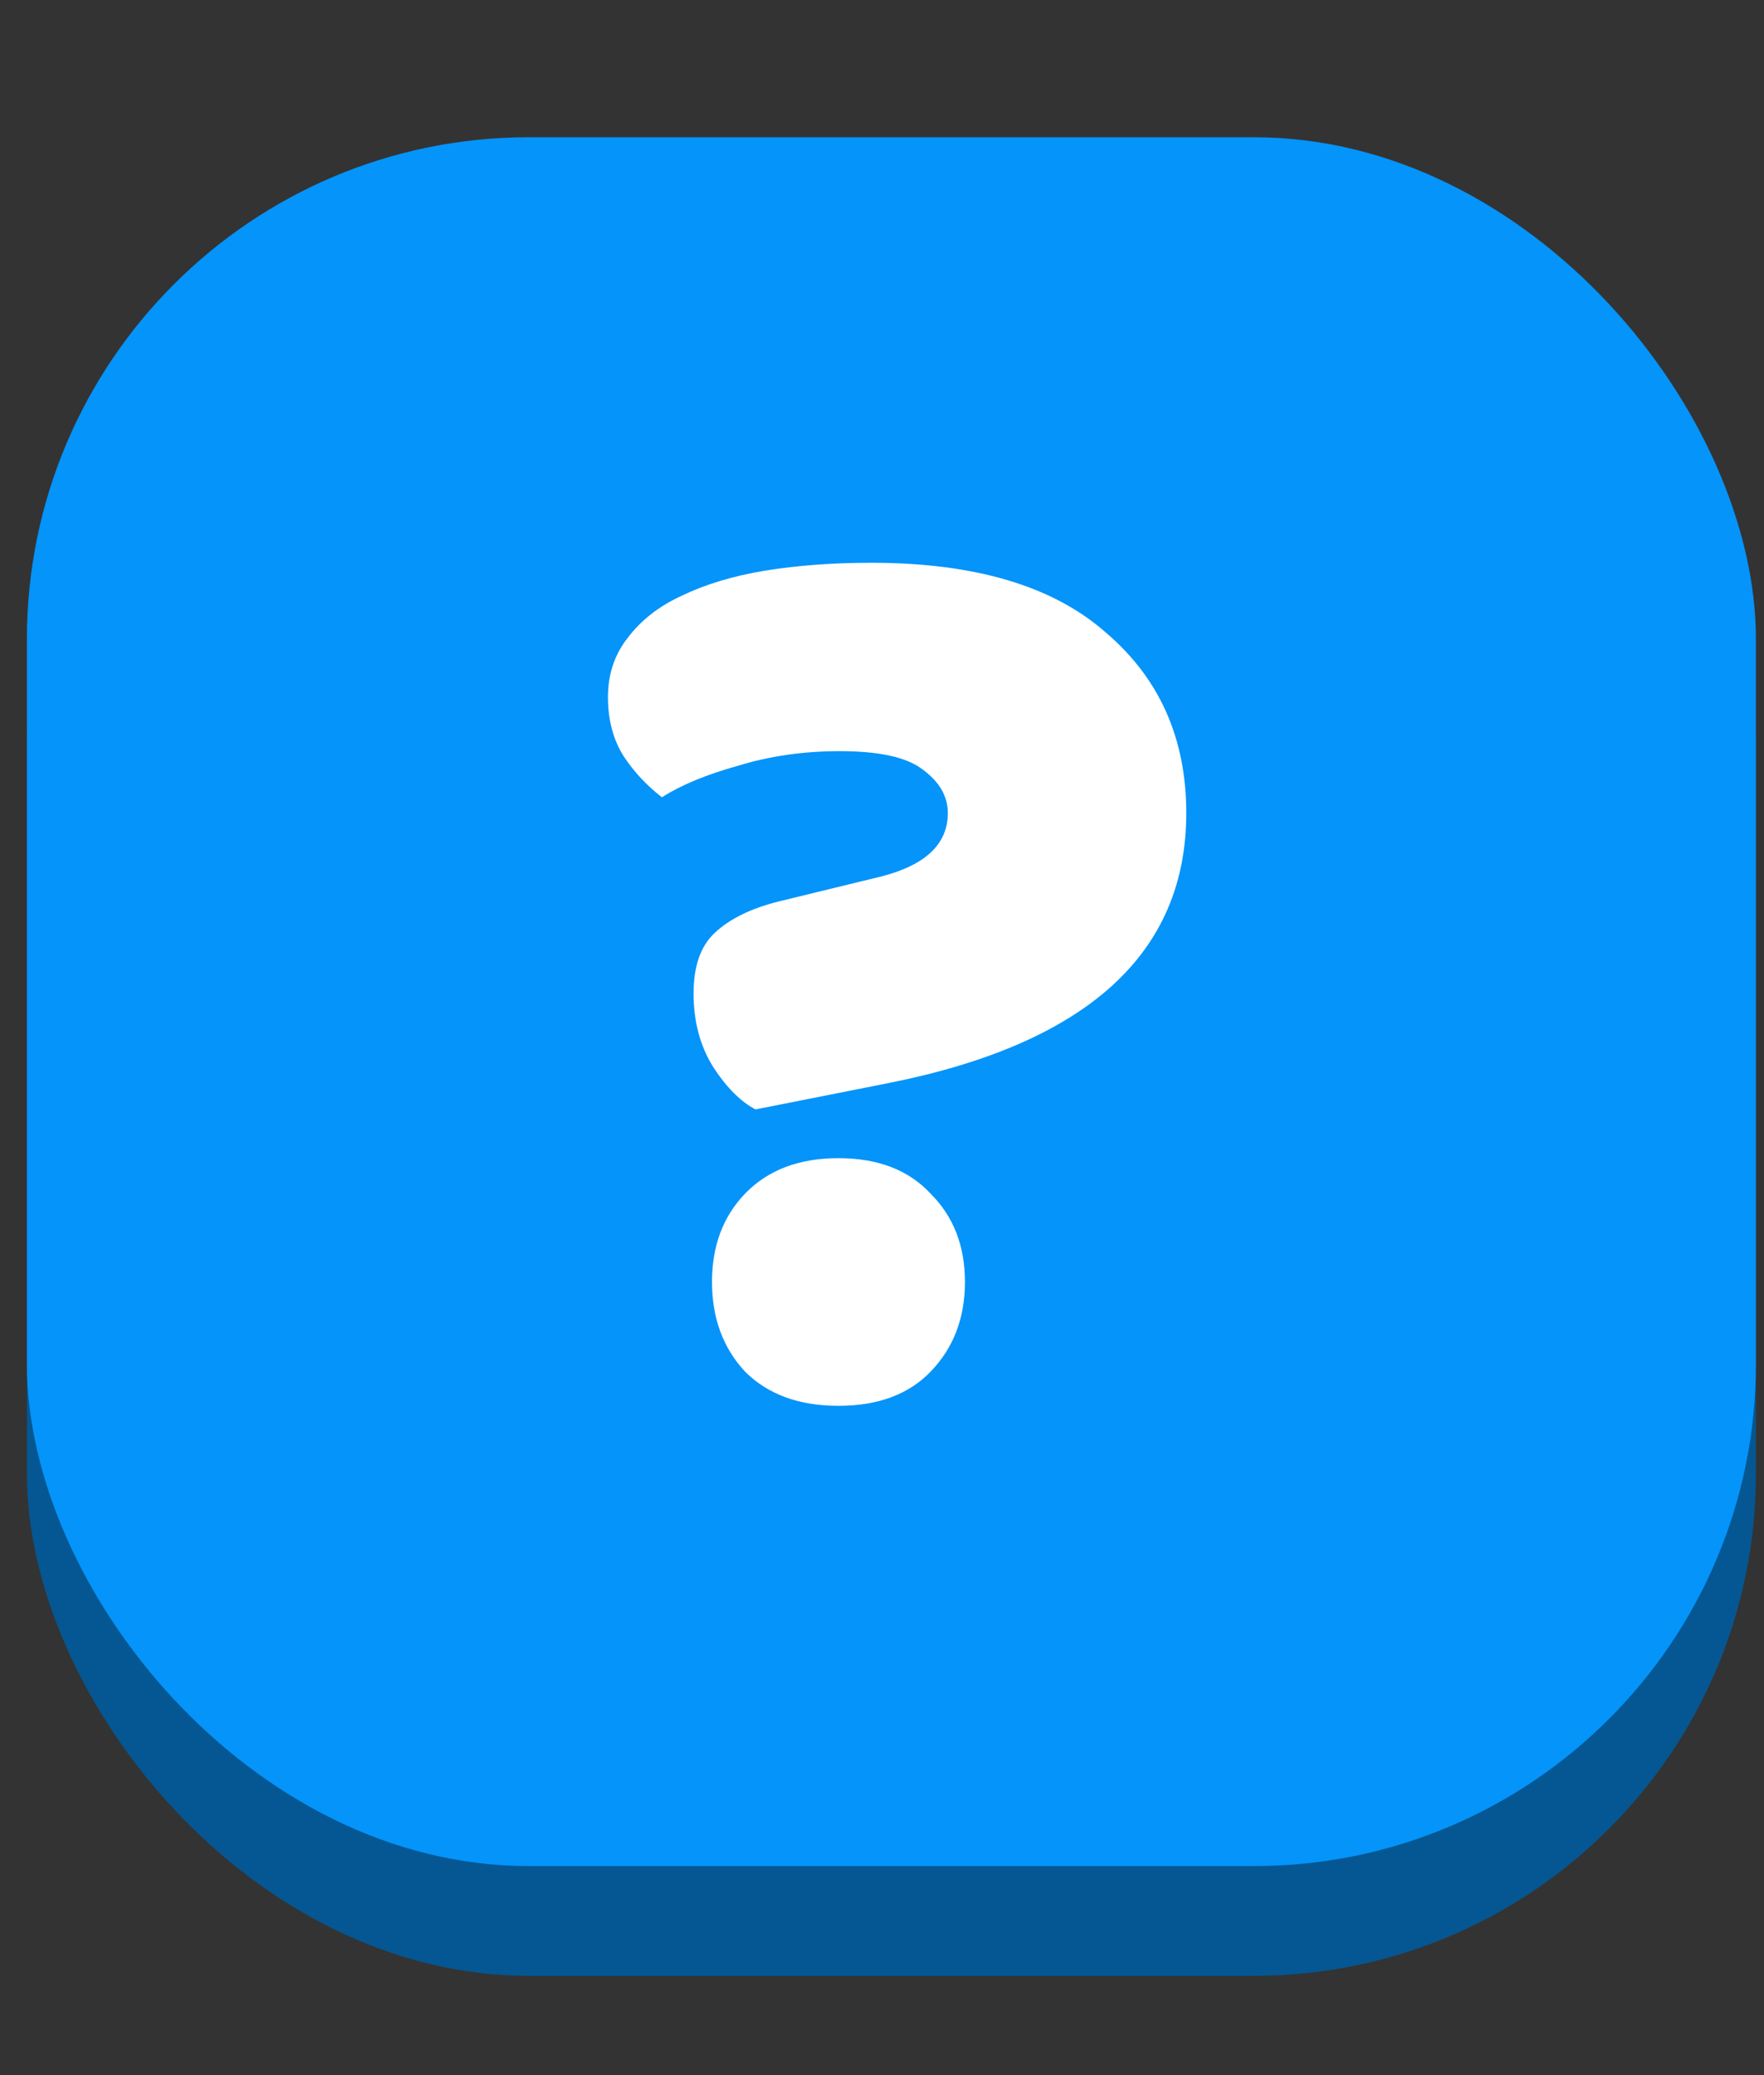 <svg width="51" height="60" viewBox="0 0 51 60" fill="none" xmlns="http://www.w3.org/2000/svg">
<rect x="0" y="0" width="51" height="60" fill="#333333" stroke="none"/>
<rect x="0.778" y="7.141" width="49.988" height="49.988" rx="14.513" fill="#045792"/>
<rect x="0.778" y="3.968" width="49.988" height="49.988" rx="14.513" fill="#0494FA"/>
<path d="M20.585 37.067C20.585 36.026 20.903 35.176 21.538 34.516C22.198 33.83 23.099 33.487 24.242 33.487C25.384 33.487 26.273 33.83 26.908 34.516C27.568 35.176 27.898 36.026 27.898 37.067C27.898 38.108 27.568 38.972 26.908 39.657C26.273 40.317 25.384 40.648 24.242 40.648C23.099 40.648 22.198 40.317 21.538 39.657C20.903 38.972 20.585 38.108 20.585 37.067ZM21.842 32.078C21.411 31.85 21.005 31.443 20.624 30.859C20.243 30.25 20.052 29.539 20.052 28.727C20.052 27.939 20.255 27.355 20.662 26.975C21.093 26.568 21.715 26.264 22.528 26.061L25.499 25.337C26.768 25.007 27.403 24.397 27.403 23.509C27.403 23.026 27.162 22.607 26.679 22.252C26.222 21.896 25.422 21.719 24.28 21.719C23.239 21.719 22.261 21.858 21.347 22.138C20.433 22.392 19.697 22.696 19.138 23.052C18.707 22.722 18.338 22.328 18.034 21.871C17.729 21.389 17.577 20.817 17.577 20.157C17.577 19.497 17.767 18.926 18.148 18.443C18.529 17.936 19.049 17.529 19.709 17.225C20.395 16.895 21.195 16.653 22.109 16.501C23.048 16.349 24.077 16.272 25.194 16.272C28.19 16.272 30.45 16.945 31.973 18.291C33.522 19.611 34.297 21.351 34.297 23.509C34.297 27.571 31.427 30.174 25.689 31.316L21.842 32.078Z" fill="white"/>
</svg>
